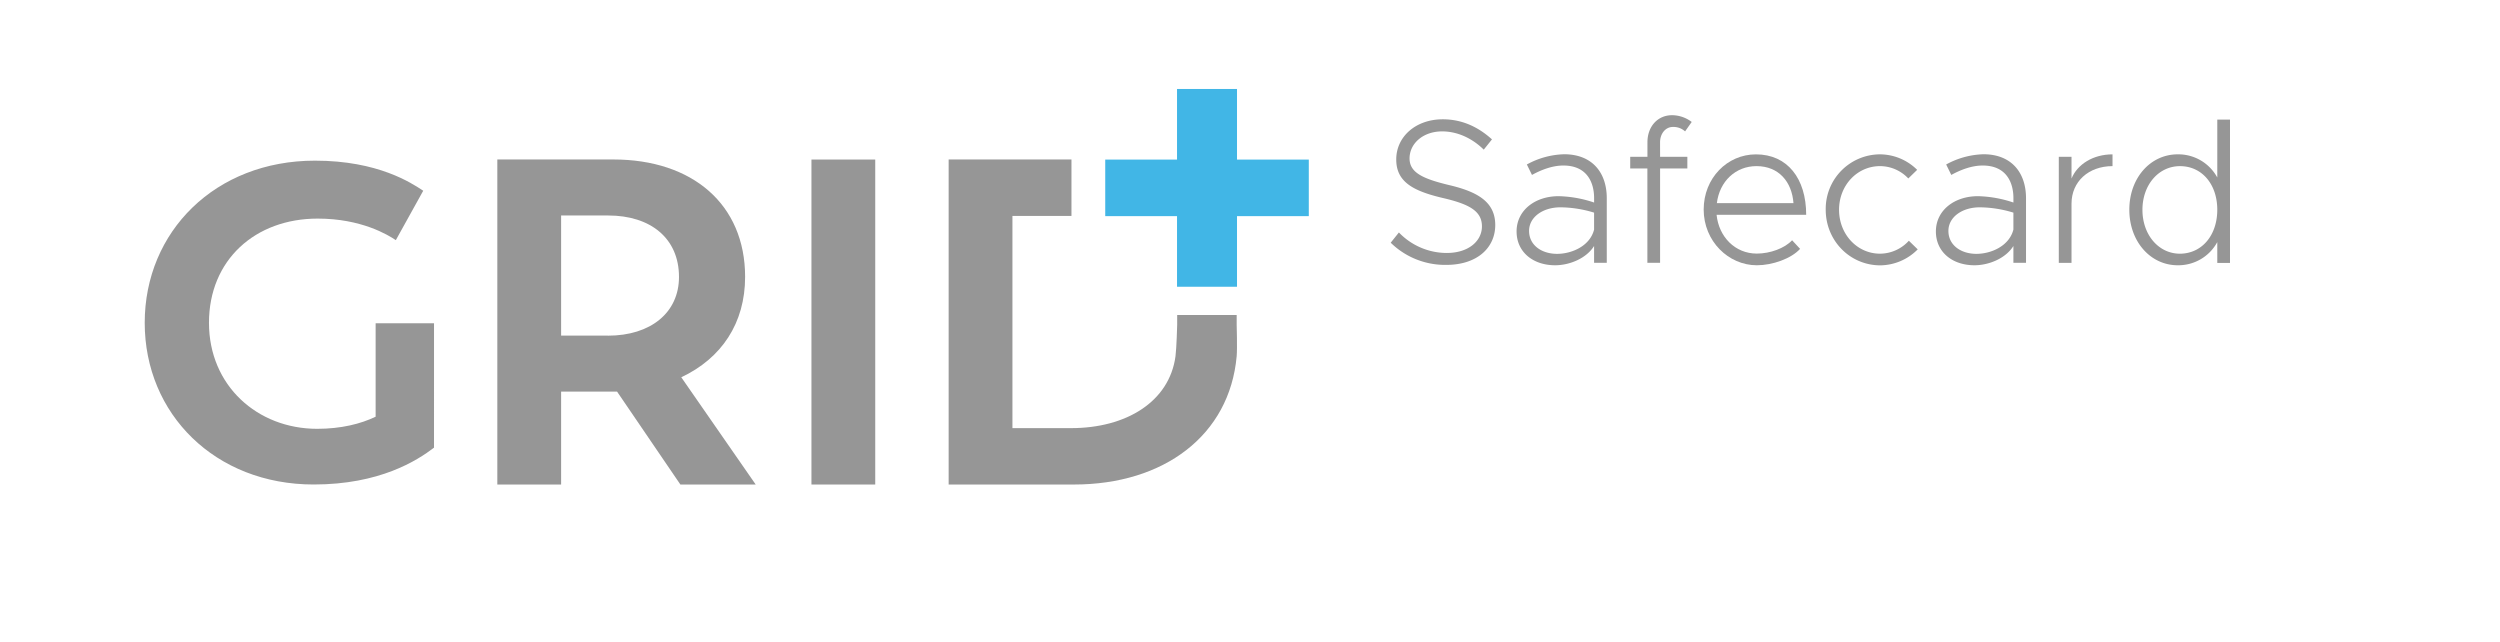 <svg id="Layer_1" data-name="Layer 1" xmlns="http://www.w3.org/2000/svg" viewBox="0 0 1128.69 290"><defs><style>.cls-1{fill:#41b6e6;}.cls-2{fill:#969696;}</style></defs><title> safecard-logo-grey+blue</title><polygon class="cls-1" points="590.89 72.05 558.48 72.05 558.48 40.17 557.93 40.17 533.88 40.17 531.4 40.17 531.4 72.05 498.99 72.05 498.99 97.58 531.4 97.58 531.4 129.46 558.48 129.46 558.48 97.58 590.89 97.58 590.89 72.05"/><path class="cls-2" d="M169.59,188.13c-6.7,3.24-15.62,5.47-26.37,5.47-27,0-48.87-19.47-48.87-47.86s20.88-47.05,49.07-47.05c19.68,0,31.64,7.3,35.29,9.73l12.37-22.31c-5.27-3.44-20.28-13.58-48.87-13.58-45,0-76.87,32-76.87,73.21s31.84,73,76.26,73c29.81,0,46.65-10.75,54.35-16.63V145.94H169.59Z"/><path class="cls-2" d="M336.4,125c0-32.76-23.8-53-59.48-53H224.53V218.75h28.8V176.8h25.26l28.59,41.95h34l-33.6-48.42C325.75,161.77,336.4,145.91,336.4,125Zm-62,26.51H253.33V97.29h21.29c19,0,31.93,10.22,31.93,27.75C306.55,141.11,293.82,151.55,274.41,151.55Z"/><rect class="cls-2" x="366.35" y="72.03" width="28.8" height="146.72"/><path class="cls-2" d="M558.33,146.62h0v-4.41H531.47v4.41s-.29,10.68-.76,14.2c-2.75,20.52-22.23,32.47-47.11,32.47H457.09V97.49h26.65V72H428.29V218.75h56.56c40.64,0,70.27-22.21,73.48-57.93C558.65,157.29,558.33,146.62,558.33,146.62Z"/><path class="cls-2" d="M627.87,109.58l3.7-4.63a30,30,0,0,0,21.57,9.26c10.09,0,15.92-5.56,15.92-12,0-7-5.83-10.09-17.86-12.87C637.78,86.16,630.37,82,630.37,72c0-10.37,8.89-18.14,21-18.14,8.89,0,16.2,3.61,22.22,9.07l-3.71,4.63c-5.27-5.19-11.94-8.24-18.79-8.24-8.6,0-14.71,5.46-14.71,12.22,0,6.38,6,9.16,17.77,12,13.05,3.05,20.92,7.68,20.92,18.05,0,10.18-8.06,18-22.12,18A35.11,35.11,0,0,1,627.87,109.58Z"/><path class="cls-2" d="M725.42,89.49v29.16h-5.73v-7.59c-3.52,5.65-11.11,8.7-17.59,8.7-10,0-17.4-6-17.4-15.27,0-9.44,8.24-15.92,19-15.92a53.5,53.5,0,0,1,16,2.87v-2c0-7-3.15-14.71-13.89-14.71-4.81,0-9.81,1.85-14.16,4.25l-2.31-4.72a36.83,36.83,0,0,1,16.93-4.62C718.85,69.69,725.42,77.92,725.42,89.49Zm-5.73,14.17V96a53,53,0,0,0-15.18-2.4c-8,0-14.17,4.44-14.17,10.64,0,6.39,5.56,10.37,12.69,10.37C709.69,114.58,717.83,111.06,719.69,103.66Z"/><path class="cls-2" d="M749.49,70.8H761.8v5.27H749.49v42.58h-5.74V76.07H736V70.8h7.78V64.22c0-7.12,4.63-12.21,11.1-12.21a14.78,14.78,0,0,1,8.89,3.05l-3,4.26a7.7,7.7,0,0,0-5.56-2c-3.14,0-5.73,2.87-5.73,6.94Z"/><path class="cls-2" d="M809.09,108.47l3.61,3.89c-4.07,4.44-12.49,7.4-19.53,7.4-12.77,0-24-10.83-24-25.17,0-14.17,10.64-24.9,23.6-24.9,14.16,0,22.68,10.83,22.68,27.3H775c1,9.91,8.33,17.5,18.14,17.5C799.19,114.49,805.76,112.08,809.09,108.47Zm-34-16.75h34.62C809,82.09,803.08,75,793,75,783.64,75,776.33,81.81,775.12,91.72Z"/><path class="cls-2" d="M824.27,94.68a24.61,24.61,0,0,1,24.53-25,24,24,0,0,1,16.75,7l-4,3.89A17.59,17.59,0,0,0,848.8,75c-10.37,0-18.51,8.7-18.51,19.72s8.14,19.81,18.51,19.81a17.7,17.7,0,0,0,13-5.84l4,3.89a24.07,24.07,0,0,1-16.94,7.22C835.19,119.76,824.27,108.65,824.27,94.68Z"/><path class="cls-2" d="M914.7,89.49v29.16H909v-7.59c-3.52,5.65-11.11,8.7-17.59,8.7-10,0-17.4-6-17.4-15.27,0-9.44,8.24-15.92,19-15.92a53.45,53.45,0,0,1,16,2.87v-2c0-7-3.15-14.71-13.89-14.71-4.81,0-9.81,1.85-14.16,4.25l-2.31-4.72a36.86,36.86,0,0,1,16.94-4.62C908.12,69.69,914.7,77.92,914.7,89.49ZM909,103.66V96a53,53,0,0,0-15.18-2.4c-8,0-14.16,4.44-14.16,10.64,0,6.39,5.55,10.37,12.68,10.37C899,114.58,907.11,111.06,909,103.66Z"/><path class="cls-2" d="M953.75,69.69V75c-10.83,0-18.51,7-18.51,16.94v26.75H929.5V70.8h5.74v9.81C937.92,74.13,945,69.69,953.75,69.69Z"/><path class="cls-2" d="M1006.79,54v64.7h-5.74V109.3a20,20,0,0,1-17.87,10.46c-12.31,0-21.84-10.74-21.84-25.08s9.53-25,21.84-25a20,20,0,0,1,17.87,10.46V54Zm-5.74,40.73c0-11.57-6.94-19.72-16.85-19.72-9.62,0-16.94,8.43-16.94,19.72s7.32,19.81,16.94,19.81C994.11,114.49,1001.05,106.25,1001.05,94.68Z"/></svg>